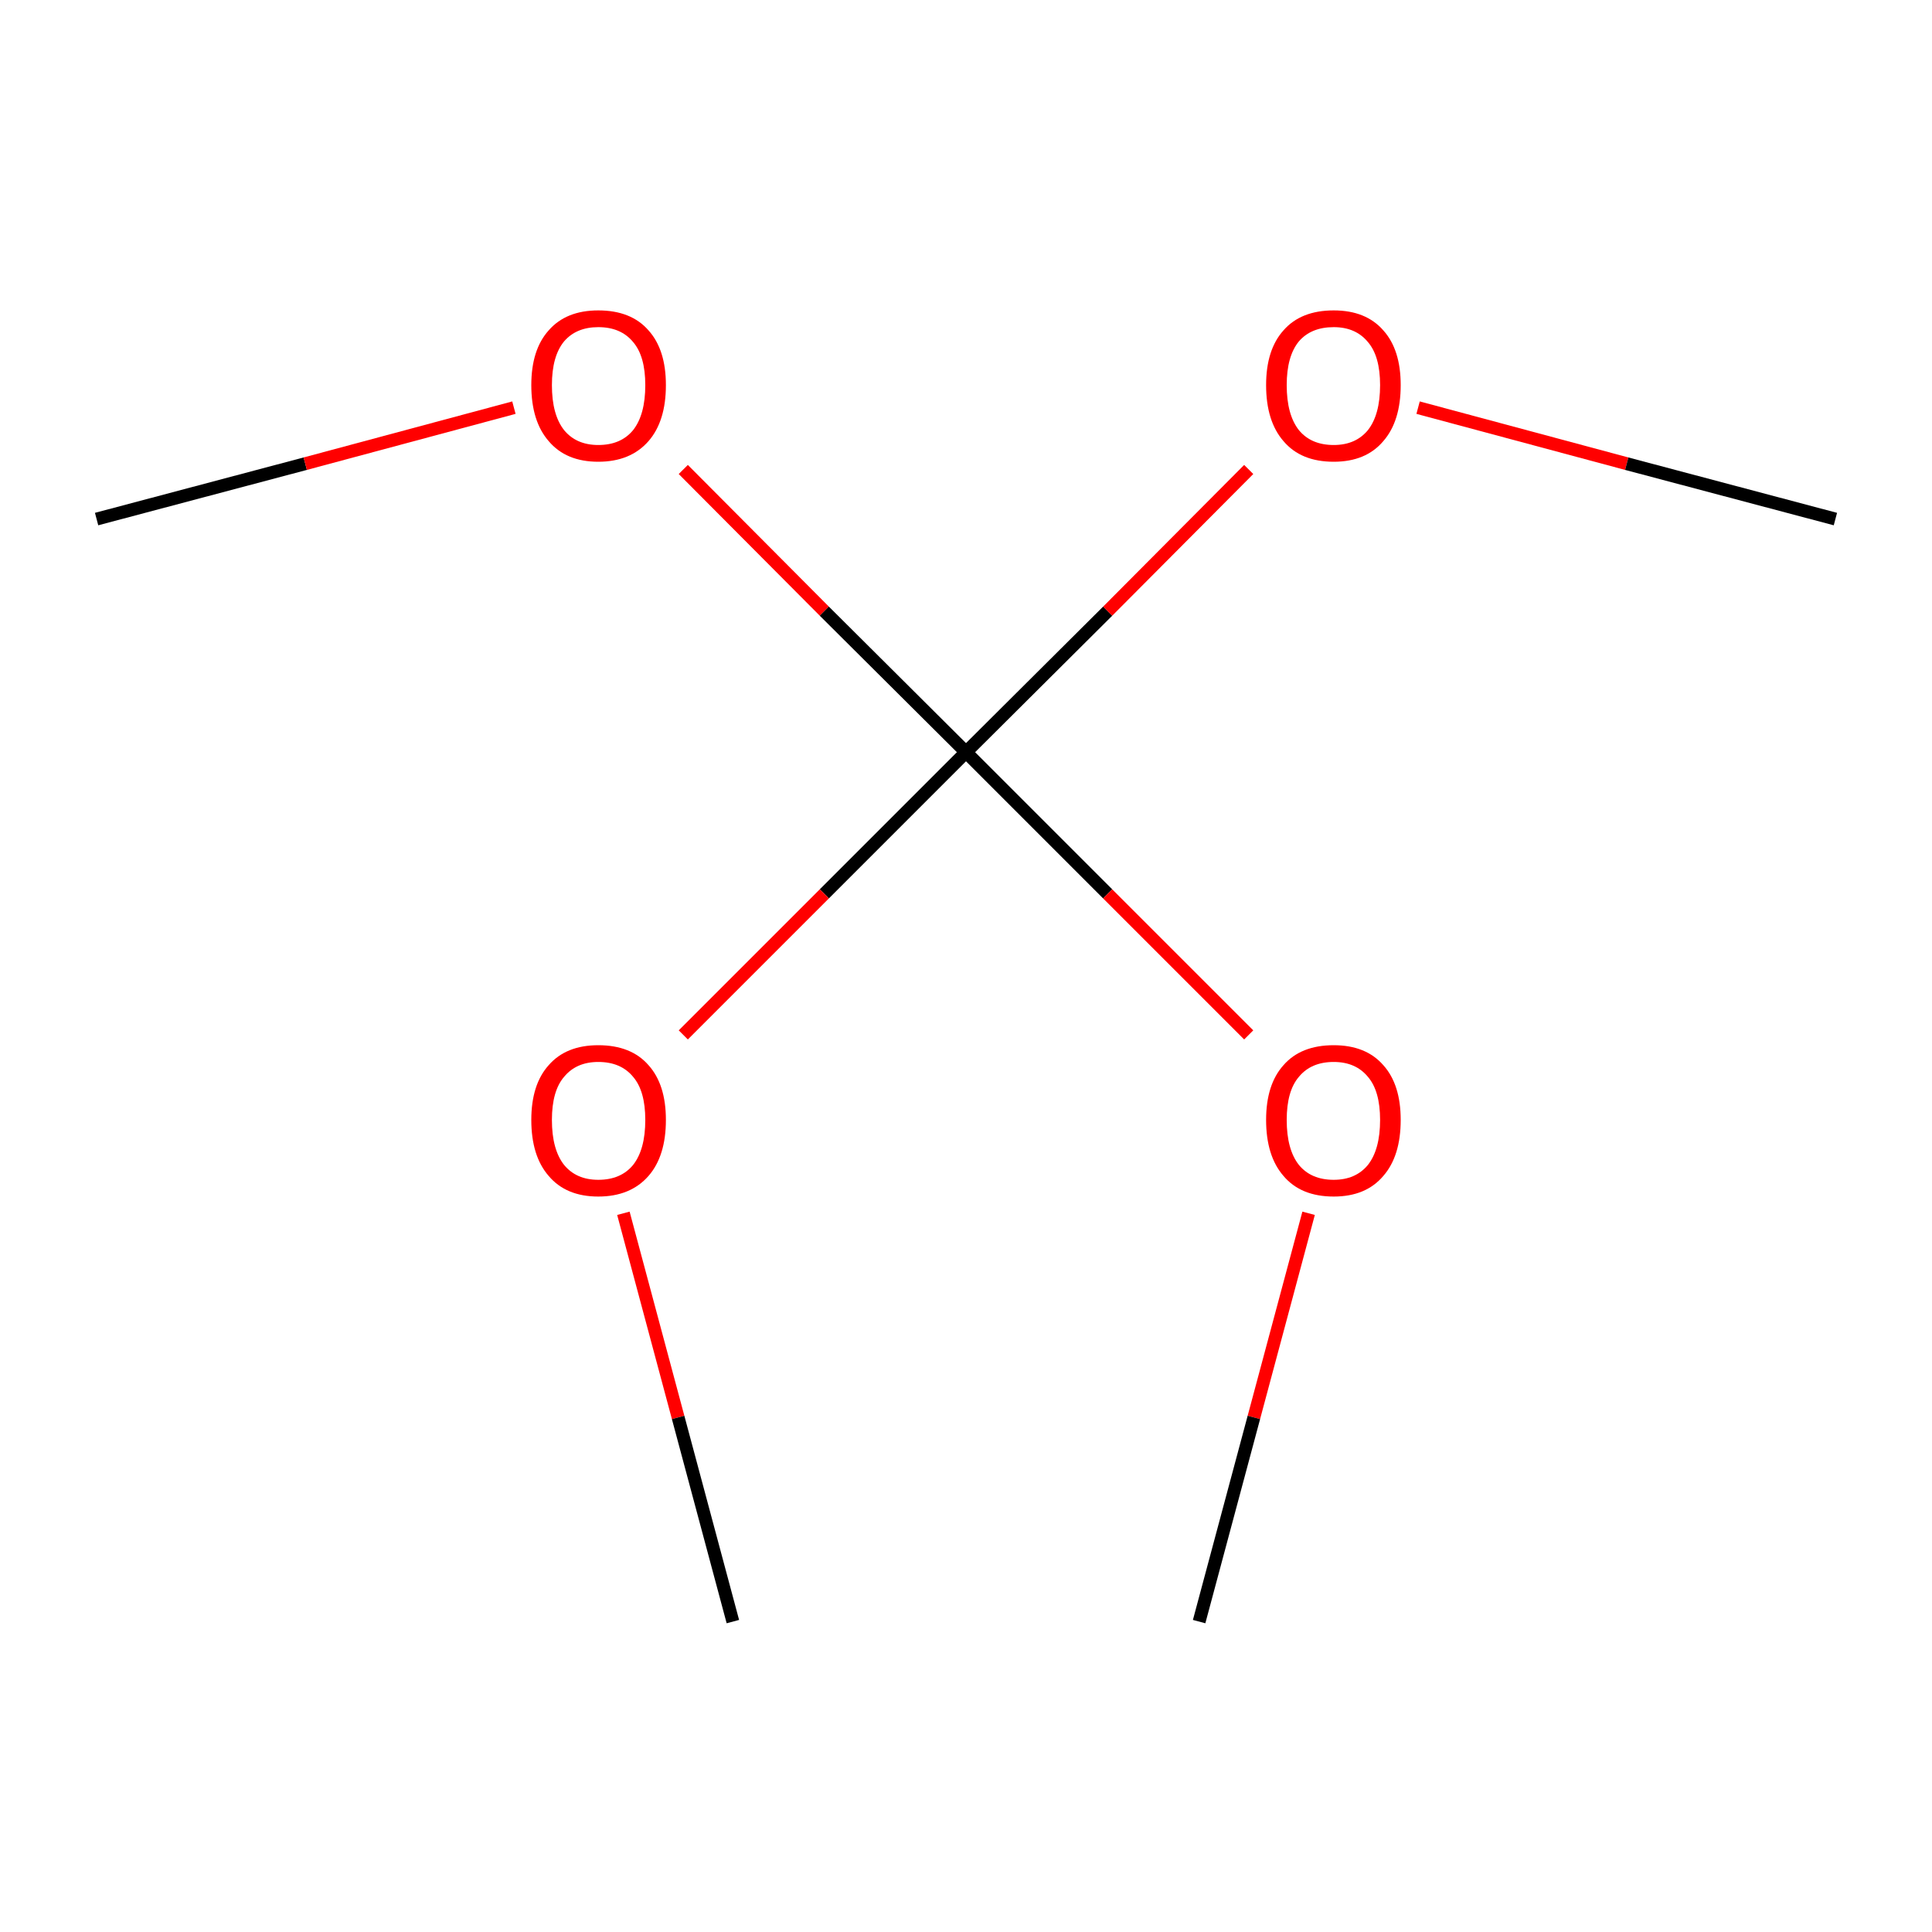 <?xml version='1.0' encoding='iso-8859-1'?>
<svg version='1.1' baseProfile='full'
              xmlns='http://www.w3.org/2000/svg'
                      xmlns:rdkit='http://www.rdkit.org/xml'
                      xmlns:xlink='http://www.w3.org/1999/xlink'
                  xml:space='preserve'
width='300px' height='300px' viewBox='0 0 300 300'>
<!-- END OF HEADER -->
<rect style='opacity:1.0;fill:#FFFFFF;stroke:none' width='300.0' height='300.0' x='0.0' y='0.0'> </rect>
<path class='bond-0 atom-0 atom-1' d='M 15.0,80.6 L 47.4,72.0' style='fill:none;fill-rule:evenodd;stroke:#000000;stroke-width:2.0px;stroke-linecap:butt;stroke-linejoin:miter;stroke-opacity:1' />
<path class='bond-0 atom-0 atom-1' d='M 47.4,72.0 L 79.8,63.3' style='fill:none;fill-rule:evenodd;stroke:#FF0000;stroke-width:2.0px;stroke-linecap:butt;stroke-linejoin:miter;stroke-opacity:1' />
<path class='bond-1 atom-1 atom-2' d='M 106.1,72.9 L 128.0,94.9' style='fill:none;fill-rule:evenodd;stroke:#FF0000;stroke-width:2.0px;stroke-linecap:butt;stroke-linejoin:miter;stroke-opacity:1' />
<path class='bond-1 atom-1 atom-2' d='M 128.0,94.9 L 150.0,116.8' style='fill:none;fill-rule:evenodd;stroke:#000000;stroke-width:2.0px;stroke-linecap:butt;stroke-linejoin:miter;stroke-opacity:1' />
<path class='bond-2 atom-2 atom-3' d='M 150.0,116.8 L 172.0,138.8' style='fill:none;fill-rule:evenodd;stroke:#000000;stroke-width:2.0px;stroke-linecap:butt;stroke-linejoin:miter;stroke-opacity:1' />
<path class='bond-2 atom-2 atom-3' d='M 172.0,138.8 L 193.9,160.7' style='fill:none;fill-rule:evenodd;stroke:#FF0000;stroke-width:2.0px;stroke-linecap:butt;stroke-linejoin:miter;stroke-opacity:1' />
<path class='bond-3 atom-3 atom-4' d='M 203.2,188.4 L 194.7,220.1' style='fill:none;fill-rule:evenodd;stroke:#FF0000;stroke-width:2.0px;stroke-linecap:butt;stroke-linejoin:miter;stroke-opacity:1' />
<path class='bond-3 atom-3 atom-4' d='M 194.7,220.1 L 186.2,251.8' style='fill:none;fill-rule:evenodd;stroke:#000000;stroke-width:2.0px;stroke-linecap:butt;stroke-linejoin:miter;stroke-opacity:1' />
<path class='bond-4 atom-2 atom-5' d='M 150.0,116.8 L 172.0,94.9' style='fill:none;fill-rule:evenodd;stroke:#000000;stroke-width:2.0px;stroke-linecap:butt;stroke-linejoin:miter;stroke-opacity:1' />
<path class='bond-4 atom-2 atom-5' d='M 172.0,94.9 L 193.9,72.9' style='fill:none;fill-rule:evenodd;stroke:#FF0000;stroke-width:2.0px;stroke-linecap:butt;stroke-linejoin:miter;stroke-opacity:1' />
<path class='bond-5 atom-5 atom-6' d='M 220.2,63.3 L 252.6,72.0' style='fill:none;fill-rule:evenodd;stroke:#FF0000;stroke-width:2.0px;stroke-linecap:butt;stroke-linejoin:miter;stroke-opacity:1' />
<path class='bond-5 atom-5 atom-6' d='M 252.6,72.0 L 285.0,80.6' style='fill:none;fill-rule:evenodd;stroke:#000000;stroke-width:2.0px;stroke-linecap:butt;stroke-linejoin:miter;stroke-opacity:1' />
<path class='bond-6 atom-2 atom-7' d='M 150.0,116.8 L 128.0,138.8' style='fill:none;fill-rule:evenodd;stroke:#000000;stroke-width:2.0px;stroke-linecap:butt;stroke-linejoin:miter;stroke-opacity:1' />
<path class='bond-6 atom-2 atom-7' d='M 128.0,138.8 L 106.1,160.7' style='fill:none;fill-rule:evenodd;stroke:#FF0000;stroke-width:2.0px;stroke-linecap:butt;stroke-linejoin:miter;stroke-opacity:1' />
<path class='bond-7 atom-7 atom-8' d='M 96.8,188.4 L 105.3,220.1' style='fill:none;fill-rule:evenodd;stroke:#FF0000;stroke-width:2.0px;stroke-linecap:butt;stroke-linejoin:miter;stroke-opacity:1' />
<path class='bond-7 atom-7 atom-8' d='M 105.3,220.1 L 113.8,251.8' style='fill:none;fill-rule:evenodd;stroke:#000000;stroke-width:2.0px;stroke-linecap:butt;stroke-linejoin:miter;stroke-opacity:1' />
<path class='atom-1' d='M 82.5 59.8
Q 82.5 54.3, 85.2 51.3
Q 87.9 48.2, 92.9 48.2
Q 98.0 48.2, 100.7 51.3
Q 103.4 54.3, 103.4 59.8
Q 103.4 65.4, 100.7 68.5
Q 97.9 71.7, 92.9 71.7
Q 87.9 71.7, 85.2 68.5
Q 82.5 65.4, 82.5 59.8
M 92.9 69.1
Q 96.4 69.1, 98.3 66.8
Q 100.2 64.4, 100.2 59.8
Q 100.2 55.3, 98.3 53.1
Q 96.4 50.8, 92.9 50.8
Q 89.5 50.8, 87.6 53.0
Q 85.7 55.3, 85.7 59.8
Q 85.7 64.4, 87.6 66.8
Q 89.5 69.1, 92.9 69.1
' fill='#FF0000'/>
<path class='atom-3' d='M 196.6 173.9
Q 196.6 168.4, 199.3 165.4
Q 202.0 162.3, 207.1 162.3
Q 212.1 162.3, 214.8 165.4
Q 217.5 168.4, 217.5 173.9
Q 217.5 179.5, 214.8 182.6
Q 212.1 185.8, 207.1 185.8
Q 202.0 185.8, 199.3 182.6
Q 196.6 179.5, 196.6 173.9
M 207.1 183.2
Q 210.5 183.2, 212.4 180.9
Q 214.3 178.5, 214.3 173.9
Q 214.3 169.4, 212.4 167.2
Q 210.5 164.9, 207.1 164.9
Q 203.6 164.9, 201.7 167.2
Q 199.8 169.4, 199.8 173.9
Q 199.8 178.5, 201.7 180.9
Q 203.6 183.2, 207.1 183.2
' fill='#FF0000'/>
<path class='atom-5' d='M 196.6 59.8
Q 196.6 54.3, 199.3 51.3
Q 202.0 48.2, 207.1 48.2
Q 212.1 48.2, 214.8 51.3
Q 217.5 54.3, 217.5 59.8
Q 217.5 65.4, 214.8 68.5
Q 212.1 71.7, 207.1 71.7
Q 202.0 71.7, 199.3 68.5
Q 196.6 65.4, 196.6 59.8
M 207.1 69.1
Q 210.5 69.1, 212.4 66.8
Q 214.3 64.4, 214.3 59.8
Q 214.3 55.3, 212.4 53.1
Q 210.5 50.8, 207.1 50.8
Q 203.6 50.8, 201.7 53.0
Q 199.8 55.3, 199.8 59.8
Q 199.8 64.4, 201.7 66.8
Q 203.6 69.1, 207.1 69.1
' fill='#FF0000'/>
<path class='atom-7' d='M 82.5 173.9
Q 82.5 168.4, 85.2 165.4
Q 87.9 162.3, 92.9 162.3
Q 98.0 162.3, 100.7 165.4
Q 103.4 168.4, 103.4 173.9
Q 103.4 179.5, 100.7 182.6
Q 97.9 185.8, 92.9 185.8
Q 87.9 185.8, 85.2 182.6
Q 82.5 179.5, 82.5 173.9
M 92.9 183.2
Q 96.4 183.2, 98.3 180.9
Q 100.2 178.5, 100.2 173.9
Q 100.2 169.4, 98.3 167.2
Q 96.4 164.9, 92.9 164.9
Q 89.5 164.9, 87.6 167.2
Q 85.7 169.4, 85.7 173.9
Q 85.7 178.5, 87.6 180.9
Q 89.5 183.2, 92.9 183.2
' fill='#FF0000'/>
</svg>
